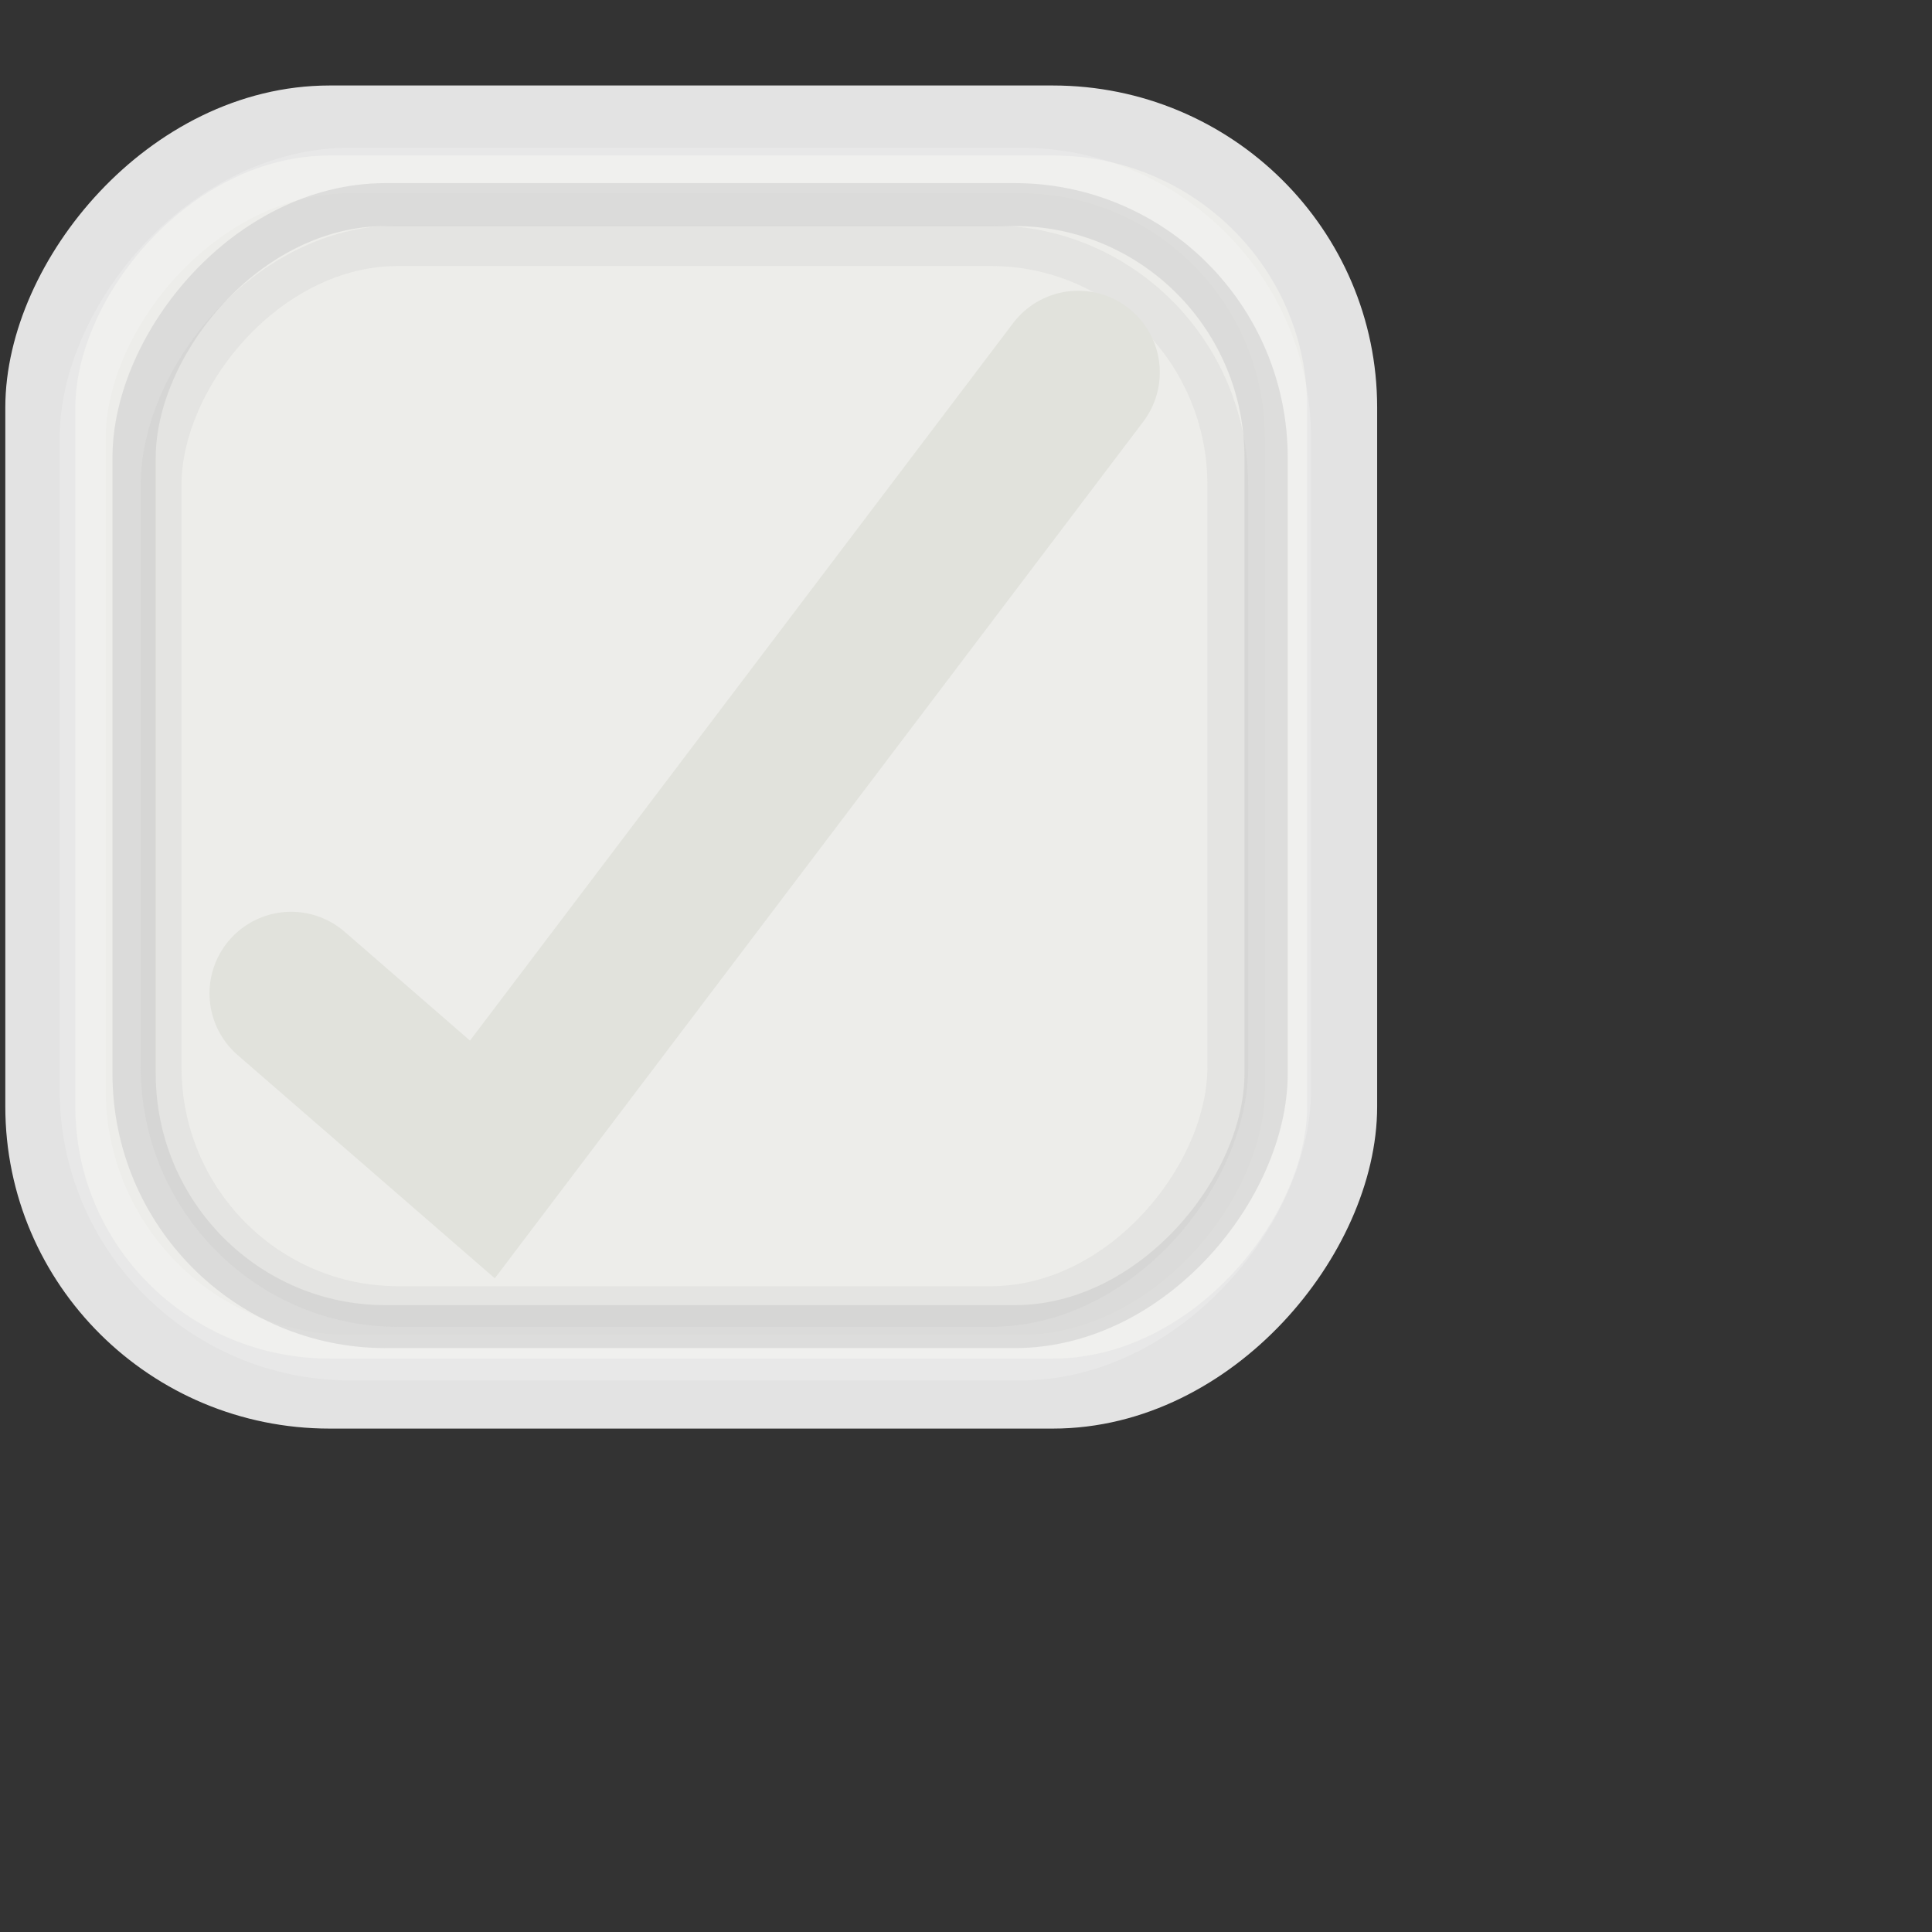 <?xml version="1.0" encoding="UTF-8" standalone="no"?>
<!-- Created with Inkscape (http://www.inkscape.org/) -->

<svg
   xmlns:dc="http://purl.org/dc/elements/1.1/"
   xmlns:cc="http://creativecommons.org/ns#"
   xmlns:rdf="http://www.w3.org/1999/02/22-rdf-syntax-ns#"
   xmlns:svg="http://www.w3.org/2000/svg"
   xmlns="http://www.w3.org/2000/svg"
   version="1.1"
   width="16"
   height="16"
   id="svg814">
  <rect width="100%" height="100%" fill="#333333" stroke="none"/>
  <defs
     id="defs816" />
  <g
     id="g3770">
    <g
       transform="translate(0,-1036.362)"
       id="layer1">
      <g
         transform="translate(-0.312,-1.688)"
         id="g3964">
        <g
           transform="translate(410.007,765)"
           id="g16853"
           style="enable-background:new">
          <rect
             width="10.781"
             height="10.543"
             rx="2.396"
             ry="2.377"
             x="-409.361"
             y="-284.591"
             transform="scale(1,-1)"
             id="rect6506"
             style="color:#000000;fill:#ededea;fill-opacity:1;fill-rule:nonzero;stroke:#e3e3e3;stroke-width:0.58;stroke-miterlimit:4;stroke-opacity:1;stroke-dasharray:none;marker:none;visibility:visible;display:inline;overflow:visible;enable-background:accumulate" />
        </g>
        <g
           transform="matrix(0.904,0,0,0.892,371.191,795.197)"
           id="g3952"
           style="opacity:0.677;fill:none;stroke:#c3c3c3;stroke-width:0.422;stroke-miterlimit:4;stroke-opacity:1;stroke-dasharray:none;enable-background:new">
          <rect
             width="11.042"
             height="11.023"
             rx="2.454"
             ry="2.486"
             x="-409.507"
             y="-284.862"
             transform="scale(1,-1)"
             id="rect3954"
             style="opacity:0.266;color:#000000;fill:none;stroke:#ffffff;stroke-width:0.422;stroke-miterlimit:4;stroke-opacity:1;stroke-dasharray:none;marker:none;visibility:visible;display:inline;overflow:visible;enable-background:accumulate" />
        </g>
        <g
           transform="matrix(0.849,0,0,0.843,349.094,808.898)"
           id="g3956"
           style="opacity:0.417;fill:none;stroke:#c3c3c3;stroke-width:0.422;stroke-miterlimit:4;stroke-opacity:1;stroke-dasharray:none;enable-background:new">
          <rect
             width="11.042"
             height="11.023"
             rx="2.454"
             ry="2.486"
             x="-409.507"
             y="-284.862"
             transform="scale(1,-1)"
             id="rect3958"
             style="color:#000000;fill:none;stroke:#c3c3c3;stroke-width:0.422;stroke-miterlimit:4;stroke-opacity:1;stroke-dasharray:none;marker:none;visibility:visible;display:inline;overflow:visible;enable-background:accumulate" />
        </g>
        <g
           transform="matrix(0.8,0,0,0.797,329.252,821.835)"
           id="g3960"
           style="opacity:0.219;fill:none;stroke:#c3c3c3;stroke-width:0.422;stroke-miterlimit:4;stroke-opacity:1;stroke-dasharray:none;enable-background:new">
          <rect
             width="11.042"
             height="11.023"
             rx="2.454"
             ry="2.486"
             x="-409.507"
             y="-284.862"
             transform="scale(1,-1)"
             id="rect3962"
             style="color:#000000;fill:none;stroke:#c3c3c3;stroke-width:0.422;stroke-miterlimit:4;stroke-opacity:1;stroke-dasharray:none;marker:none;visibility:visible;display:inline;overflow:visible;enable-background:accumulate" />
        </g>
      </g>
    </g>
    <path
       d="M 2.411,8.227 3.995,9.602 8.929,3.084"
       id="path3768"
       style="fill:none;stroke:#e1e2dc;stroke-width:1.352;stroke-linecap:round;stroke-linejoin:miter;stroke-miterlimit:4;stroke-opacity:1;stroke-dasharray:none" />
  </g>
</svg>
